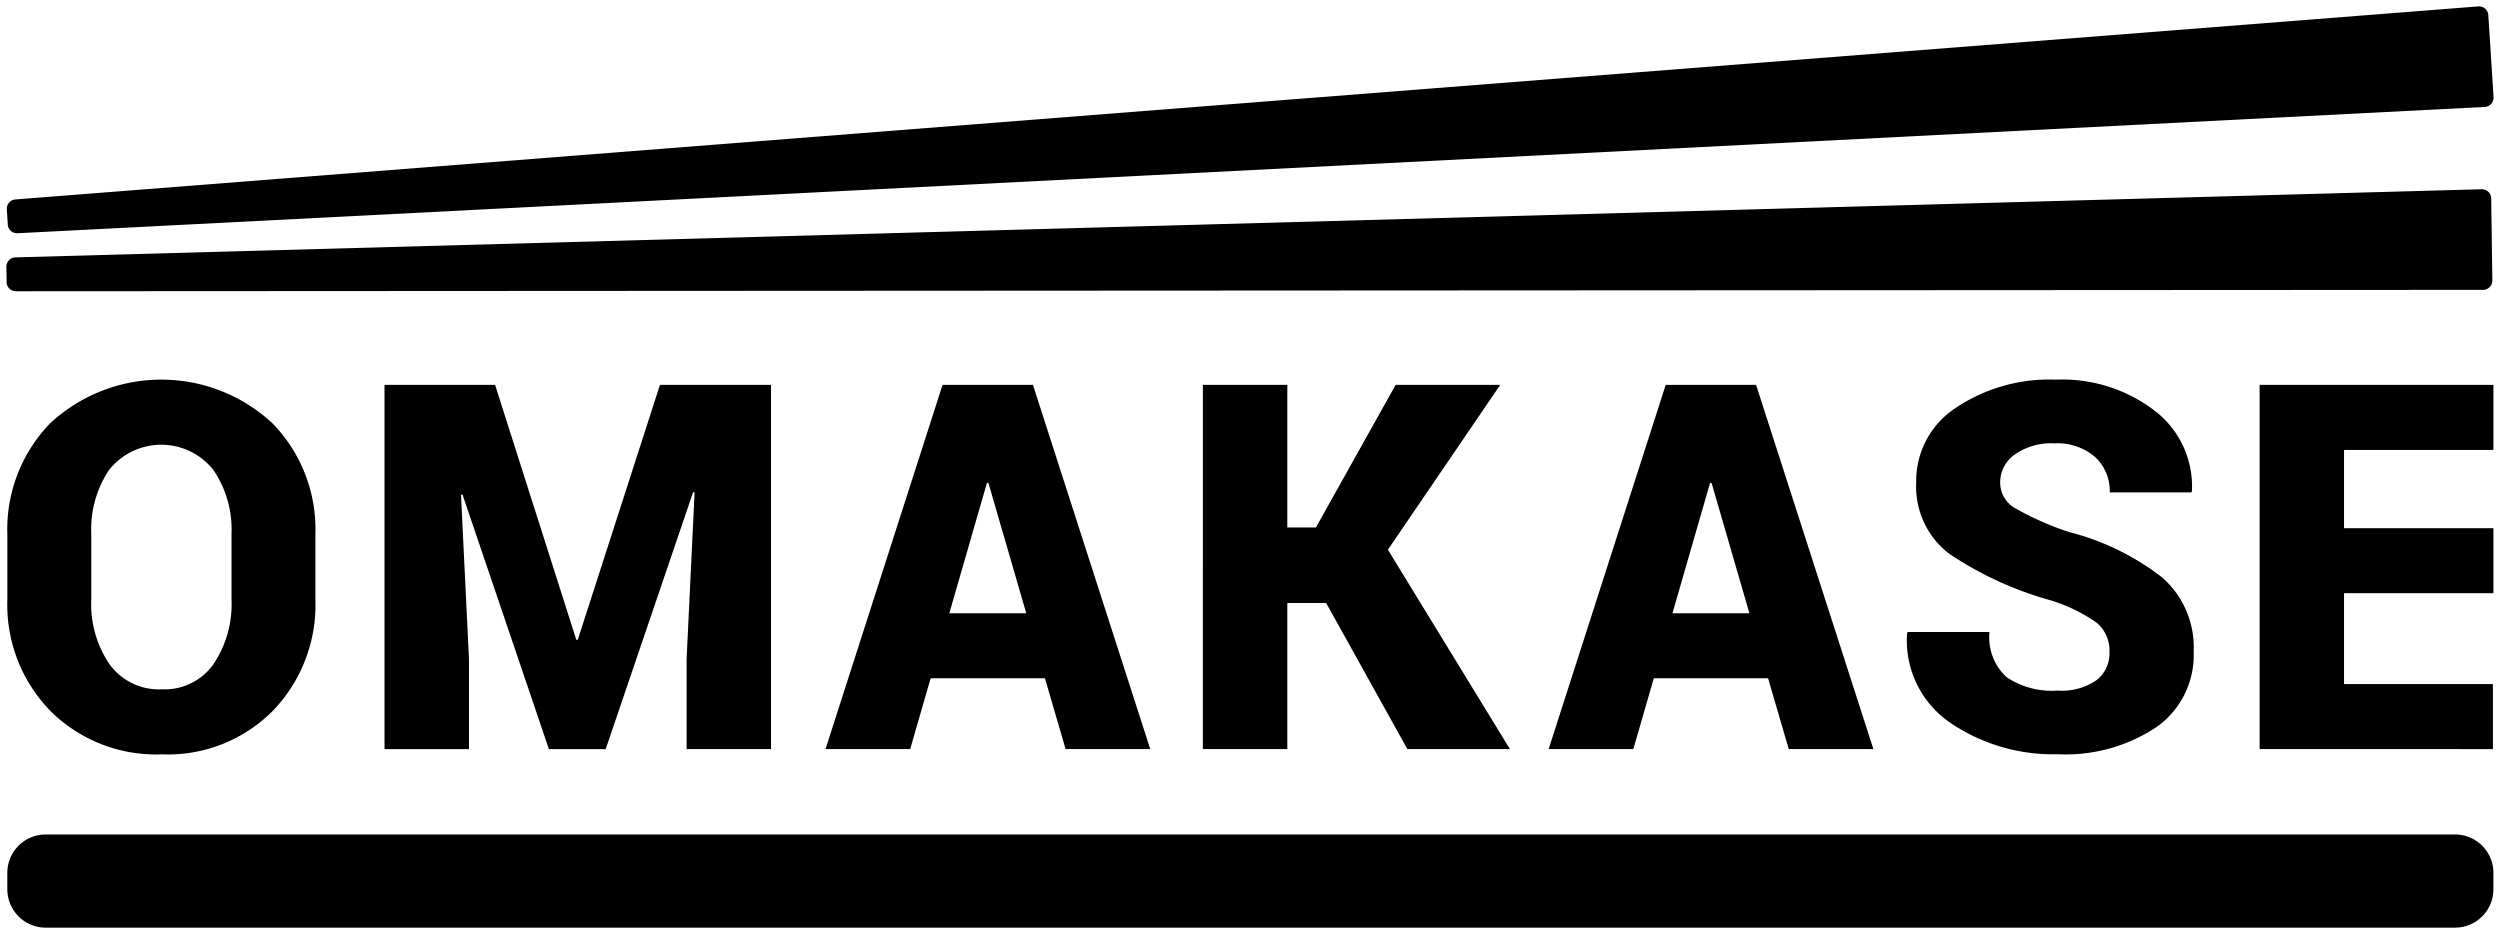 <svg xmlns="http://www.w3.org/2000/svg" width="195.387" height="73" viewBox="0 0 195.387 73">
  <defs>
    <style>
      .cls-1 {
        stroke: rgba(0,0,0,0);
        stroke-miterlimit: 10;
      }
    </style>
  </defs>
  <g id="Component_9_1" data-name="Component 9 – 1" transform="translate(0.5 0.5)">
    <path id="Union_6" data-name="Union 6" class="cls-1" d="M1242.072,72a3,3,0,0,1-3-3V67.718a3,3,0,0,1,3-3h188.3a3,3,0,0,1,3,3V69a3,3,0,0,1-3,3Zm148.9-15.979a7.778,7.778,0,0,1-3.425-7.008l.04-.117h6.4a4.247,4.247,0,0,0,1.322,3.519,6.36,6.36,0,0,0,4.009,1.056,4.75,4.75,0,0,0,3.047-.821,2.648,2.648,0,0,0,1-2.151,2.847,2.847,0,0,0-.993-2.326,12.675,12.675,0,0,0-3.561-1.741,27.364,27.364,0,0,1-7.96-3.645,6.6,6.6,0,0,1-2.589-5.621,6.8,6.8,0,0,1,3.086-5.786,13.124,13.124,0,0,1,7.833-2.209A11.879,11.879,0,0,1,1406.9,31.6a7.441,7.441,0,0,1,2.911,6.266l-.04.118h-6.384a3.605,3.605,0,0,0-1.148-2.767,4.484,4.484,0,0,0-3.172-1.065,4.947,4.947,0,0,0-3.115.879,2.659,2.659,0,0,0-1.129,2.17,2.3,2.3,0,0,0,1.139,2,22.8,22.8,0,0,0,4.271,1.887,19.843,19.843,0,0,1,7.269,3.558,7.271,7.271,0,0,1,2.443,5.807,6.865,6.865,0,0,1-2.911,5.874,12.809,12.809,0,0,1-7.717,2.121A14.315,14.315,0,0,1,1390.97,56.021Zm-148.55-.977a11.866,11.866,0,0,1-3.347-8.67V41.251a11.888,11.888,0,0,1,3.338-8.66,12.758,12.758,0,0,1,17.39,0,11.873,11.873,0,0,1,3.347,8.66v5.123a11.921,11.921,0,0,1-3.318,8.67,11.55,11.55,0,0,1-8.671,3.412A11.7,11.7,0,0,1,1242.419,55.043Zm4.622-18.846a8.336,8.336,0,0,0-1.41,5.015v5.161a8.332,8.332,0,0,0,1.43,5.044,4.77,4.77,0,0,0,4.1,1.955,4.667,4.667,0,0,0,4.01-1.955,8.372,8.372,0,0,0,1.42-5.044V41.212a8.258,8.258,0,0,0-1.43-5,5.2,5.2,0,0,0-8.116-.01ZM1415.1,58.045V29.579h18.273v5.083h-11.675v6.119h11.675v5.082h-11.675v7.1h11.636v5.083Zm-36.8,0-1.615-5.533h-8.933l-1.6,5.533h-6.618l9.148-28.464h7.065l9.167,28.464Zm-9.089-10.616h6.014l-2.958-10.186h-.117Zm-20.72,10.616-6.345-11.417h-3.036V58.045h-6.6V29.579h6.6V40.723h2.237l6.229-11.144h8.174l-8.778,12.884,9.536,15.582Zm-26.709,0-1.615-5.533h-8.933l-1.6,5.533h-6.617l9.147-28.464h7.066l9.167,28.464Zm-9.089-10.616h6.014l-2.958-10.186h-.116Zm-20.531,10.616V50.987l.623-13-.116-.019-6.832,20.078H1281.4l-6.755-19.9-.116.02.623,12.825v7.058h-6.6V29.579h8.642L1283.54,49.5h.116l6.422-19.921h8.681V58.045Zm-53.143-36.5L1239,20.352a.725.725,0,0,1,.7-.737l192.756-5.325a.725.725,0,0,1,.743.717l.09,6.41a.726.726,0,0,1-.724.737l-192.828.108A.724.724,0,0,1,1239.017,21.545Zm.09-4.493-.077-1.192a.727.727,0,0,1,.668-.772L1432.193,0a.726.726,0,0,1,.78.679l.411,6.405a.727.727,0,0,1-.687.774l-192.83,9.871h-.038A.725.725,0,0,1,1239.107,17.052Z" transform="translate(-1239 0)"/>
  </g>
</svg>
